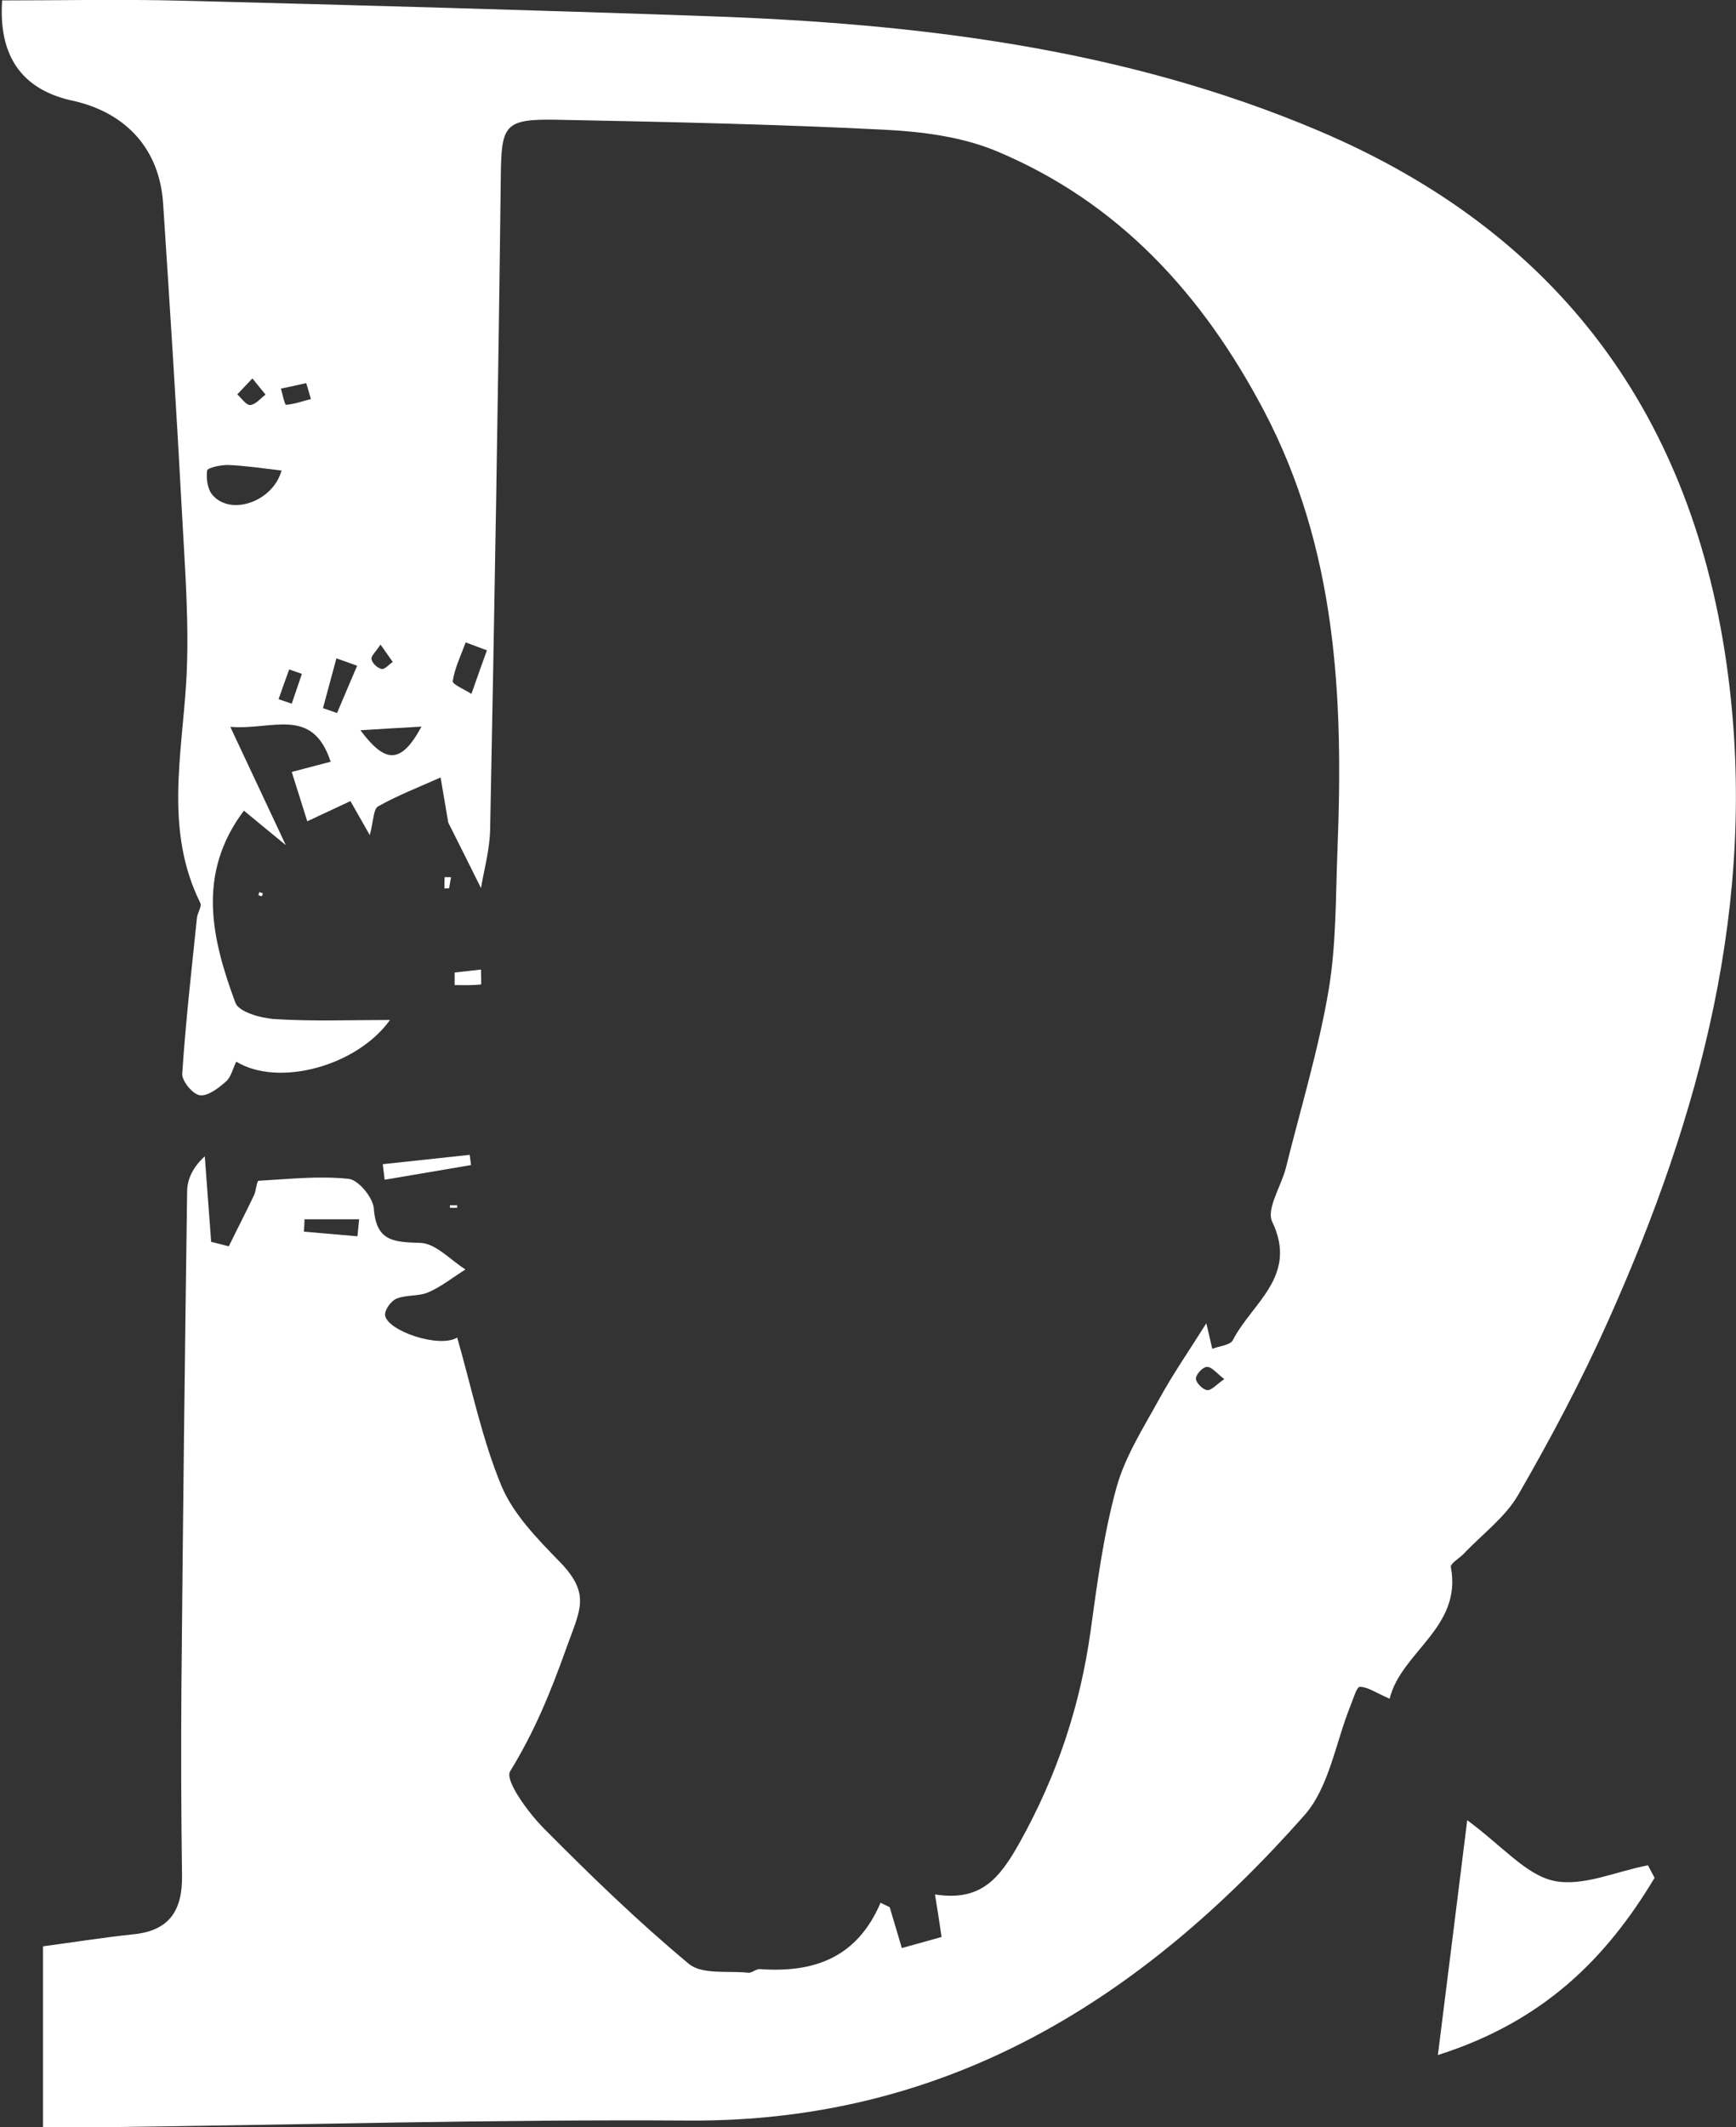 <?xml version="1.0" encoding="UTF-8"?>
<svg id="_레이어_2" data-name="레이어 2" xmlns="http://www.w3.org/2000/svg" viewBox="0 0 81.64 100">
  <rect x="0" y="0" width="81.64" height="100" fill="#333333" stroke="none"/>
  <defs>
    <style>
      .cls-1 {
        fill: #fff;
        stroke-width: 0px;
      }
    </style>
  </defs>
  <g id="_레이어_1-2" data-name="레이어 1">
    <g>
      <path class="cls-1" d="M65.35,79.86c-.68-.3-1.04-.56-1.4-.56-.15,0-.31.57-.44.89-.7,1.73-1,3.82-2.16,5.14-7.68,8.69-16.84,14.44-28.97,14.36-9.12-.06-18.23.2-27.35.31-.95.01-1.9,0-3.01,0v-8.5c1.42-.19,2.85-.42,4.29-.57,1.69-.18,2.27-1.16,2.25-2.75-.04-2.89-.05-5.78-.03-8.67.07-7.83.16-15.66.27-23.48,0-.57.25-1.14.83-1.67.1,1.34.2,2.68.3,4.02.28.07.55.14.83.21.39-.8.8-1.59,1.18-2.39.11-.22.13-.68.22-.69,1.41-.08,2.84-.24,4.24-.09.46.05,1.14.88,1.18,1.39.11,1.57.96,1.58,2.2,1.62.72.03,1.41.81,2.11,1.25-.58.36-1.12.8-1.74,1.07-.45.2-1.03.11-1.5.3-.26.1-.57.54-.54.78.09.73,2.55,1.57,3.39,1.05.68,2.36,1.16,4.75,2.08,6.97.56,1.34,1.69,2.49,2.74,3.57,1.5,1.54.94,2.29.31,4.07-.73,2.05-1.5,3.93-2.64,5.78-.26.43.84,1.93,1.58,2.68,2.19,2.21,4.43,4.38,6.82,6.37.62.52,1.85.32,2.8.42.17.02.36-.18.54-.17,2.49.18,4.56-.49,5.68-3.12.14.07.29.14.43.21.17.58.35,1.16.57,1.92.52-.14,1.15-.32,1.87-.52-.1-.68-.19-1.27-.31-2,2.17.34,3.04-.75,4-2.47,1.75-3.15,2.83-6.4,3.32-9.93.31-2.25.61-4.53,1.21-6.71.4-1.47,1.27-2.82,2.01-4.17.64-1.17,1.41-2.28,2.22-3.57.12.5.2.85.28,1.2.33-.13.85-.17.97-.41.89-1.74,3.08-3,1.85-5.56-.29-.6.42-1.67.64-2.53.69-2.78,1.53-5.53,2.01-8.35.37-2.19.33-4.45.42-6.68.28-7.1-.04-14.08-3.47-20.59-2.88-5.46-6.83-9.79-12.58-12.19-1.61-.67-3.47-.91-5.23-1-5.13-.26-10.26-.37-15.4-.47-2.55-.05-2.64.25-2.67,2.75-.12,10.2-.3,20.41-.5,30.61-.02.98-.3,1.95-.43,2.76-.52-1.05-1.1-2.21-1.54-3.08-.15-.87-.25-1.49-.36-2.12-.98.44-2,.83-2.94,1.36-.22.12-.21.67-.39,1.35-.39-.68-.63-1.11-.91-1.6-.7.33-1.33.62-2.03.95-.27-.85-.49-1.57-.73-2.32.61-.16,1.18-.31,1.83-.48-.86-2.63-2.76-1.47-4.72-1.64.9,1.91,1.65,3.51,2.61,5.56-.9-.74-1.44-1.18-1.97-1.62-2.24,2.98-1.51,6.03-.4,9.03.16.44,1.21.73,1.87.77,1.76.11,3.54.04,5.4.04-1.55,2.17-5.24,3.17-7.23,1.96-.16.32-.24.72-.48.93-.35.31-.85.7-1.23.65-.33-.04-.85-.67-.83-1.01.16-2.45.44-4.88.69-7.32.02-.24.24-.54.16-.71-1.68-3.39-.87-6.91-.66-10.43.15-2.61-.06-5.25-.2-7.87-.26-4.87-.57-9.73-.89-14.6-.17-2.51-1.7-4.22-4.18-4.8-.06-.01-.13-.03-.19-.04Q-.16,3.89.1.02C2.87.02,5.66-.04,8.44.03c8.28.21,16.56.44,24.83.73,9.85.34,19.58,1.5,28.75,5.39,11.29,4.79,17.65,13.41,19.24,25.53,1.41,10.73-1.3,20.74-5.63,30.41-1.25,2.8-2.7,5.53-4.23,8.18-.61,1.06-1.69,1.85-2.56,2.77-.21.22-.64.46-.61.63.54,2.85-2.33,3.97-2.88,6.19ZM13.24,22.12c-.94-.11-1.73-.23-2.51-.26-.34-.01-.97.13-.99.26-.05.38.02.9.27,1.17.88.98,2.84.27,3.23-1.17ZM22.89,30.57c-.33-.12-.66-.25-.99-.37-.22.6-.51,1.19-.61,1.82-.02.15.57.4.88.6.24-.68.48-1.37.73-2.05ZM19.82,34.16c-1.04.06-1.77.1-2.87.17,1.13,1.51,1.88,1.67,2.87-.17ZM16.8,31.3c-.33-.12-.65-.24-.98-.35-.21.78-.42,1.56-.63,2.34.22.08.44.15.66.23.31-.74.63-1.48.94-2.21ZM16.81,58.12c.03-.27.05-.54.08-.8h-2.57c0,.19-.02.39-.03.58l2.53.22ZM14.62,18.76c-.07-.25-.14-.5-.22-.75-.4.09-.79.18-1.19.26.08.27.18.76.24.76.4-.03.78-.17,1.17-.27ZM14.2,31.68c-.2-.07-.4-.14-.6-.21-.17.47-.34.94-.5,1.4.21.07.41.14.62.21.16-.47.32-.94.48-1.41ZM11.86,17.8c-.3.32-.5.53-.7.74.2.18.42.52.61.5.25-.02.48-.31.72-.49-.18-.22-.36-.43-.62-.76ZM57.57,64.83c-.36-.28-.59-.58-.81-.57-.19,0-.52.35-.52.55,0,.19.32.52.53.54.21.02.44-.27.8-.51ZM17.89,30.31c-.21.32-.45.53-.42.68.04.19.28.42.48.46.14.03.34-.21.52-.33-.16-.22-.31-.45-.57-.81Z"/>
      <path class="cls-1" d="M77.81,88.28c-2.26,3.77-5.21,6.75-10.19,8.33.47-3.78.91-7.22,1.38-11.04,1.66,1.22,2.75,2.56,4.07,2.85,1.36.29,2.94-.45,4.43-.73.1.2.21.39.31.59Z"/>
      <path class="cls-1" d="M22.16,54.77c-1.36.23-2.71.46-4.07.69-.03-.24-.06-.48-.09-.73l4.09-.44c.02.16.04.31.06.47Z"/>
      <path class="cls-1" d="M21.37,45.72c.42-.05.83-.09,1.25-.14,0,.24.02.7,0,.7-.41.05-.82.03-1.24.03,0-.2,0-.39,0-.59Z"/>
      <path class="cls-1" d="M20.9,41.77c0-.18,0-.35.01-.53,0-.01.19,0,.3,0-.03.17-.06.35-.09.52-.07,0-.15,0-.22.01Z"/>
      <path class="cls-1" d="M21.5,56.65s0,.09,0,.13c-.11,0-.22,0-.34,0,0,0,0-.08,0-.12.11,0,.22,0,.34,0Z"/>
      <path class="cls-1" d="M12.36,42s-.03.13-.05.13c-.05,0-.11-.03-.16-.05.02-.05.03-.1.05-.14.06.02.11.04.17.06Z"/>
    </g>
  </g>
</svg>